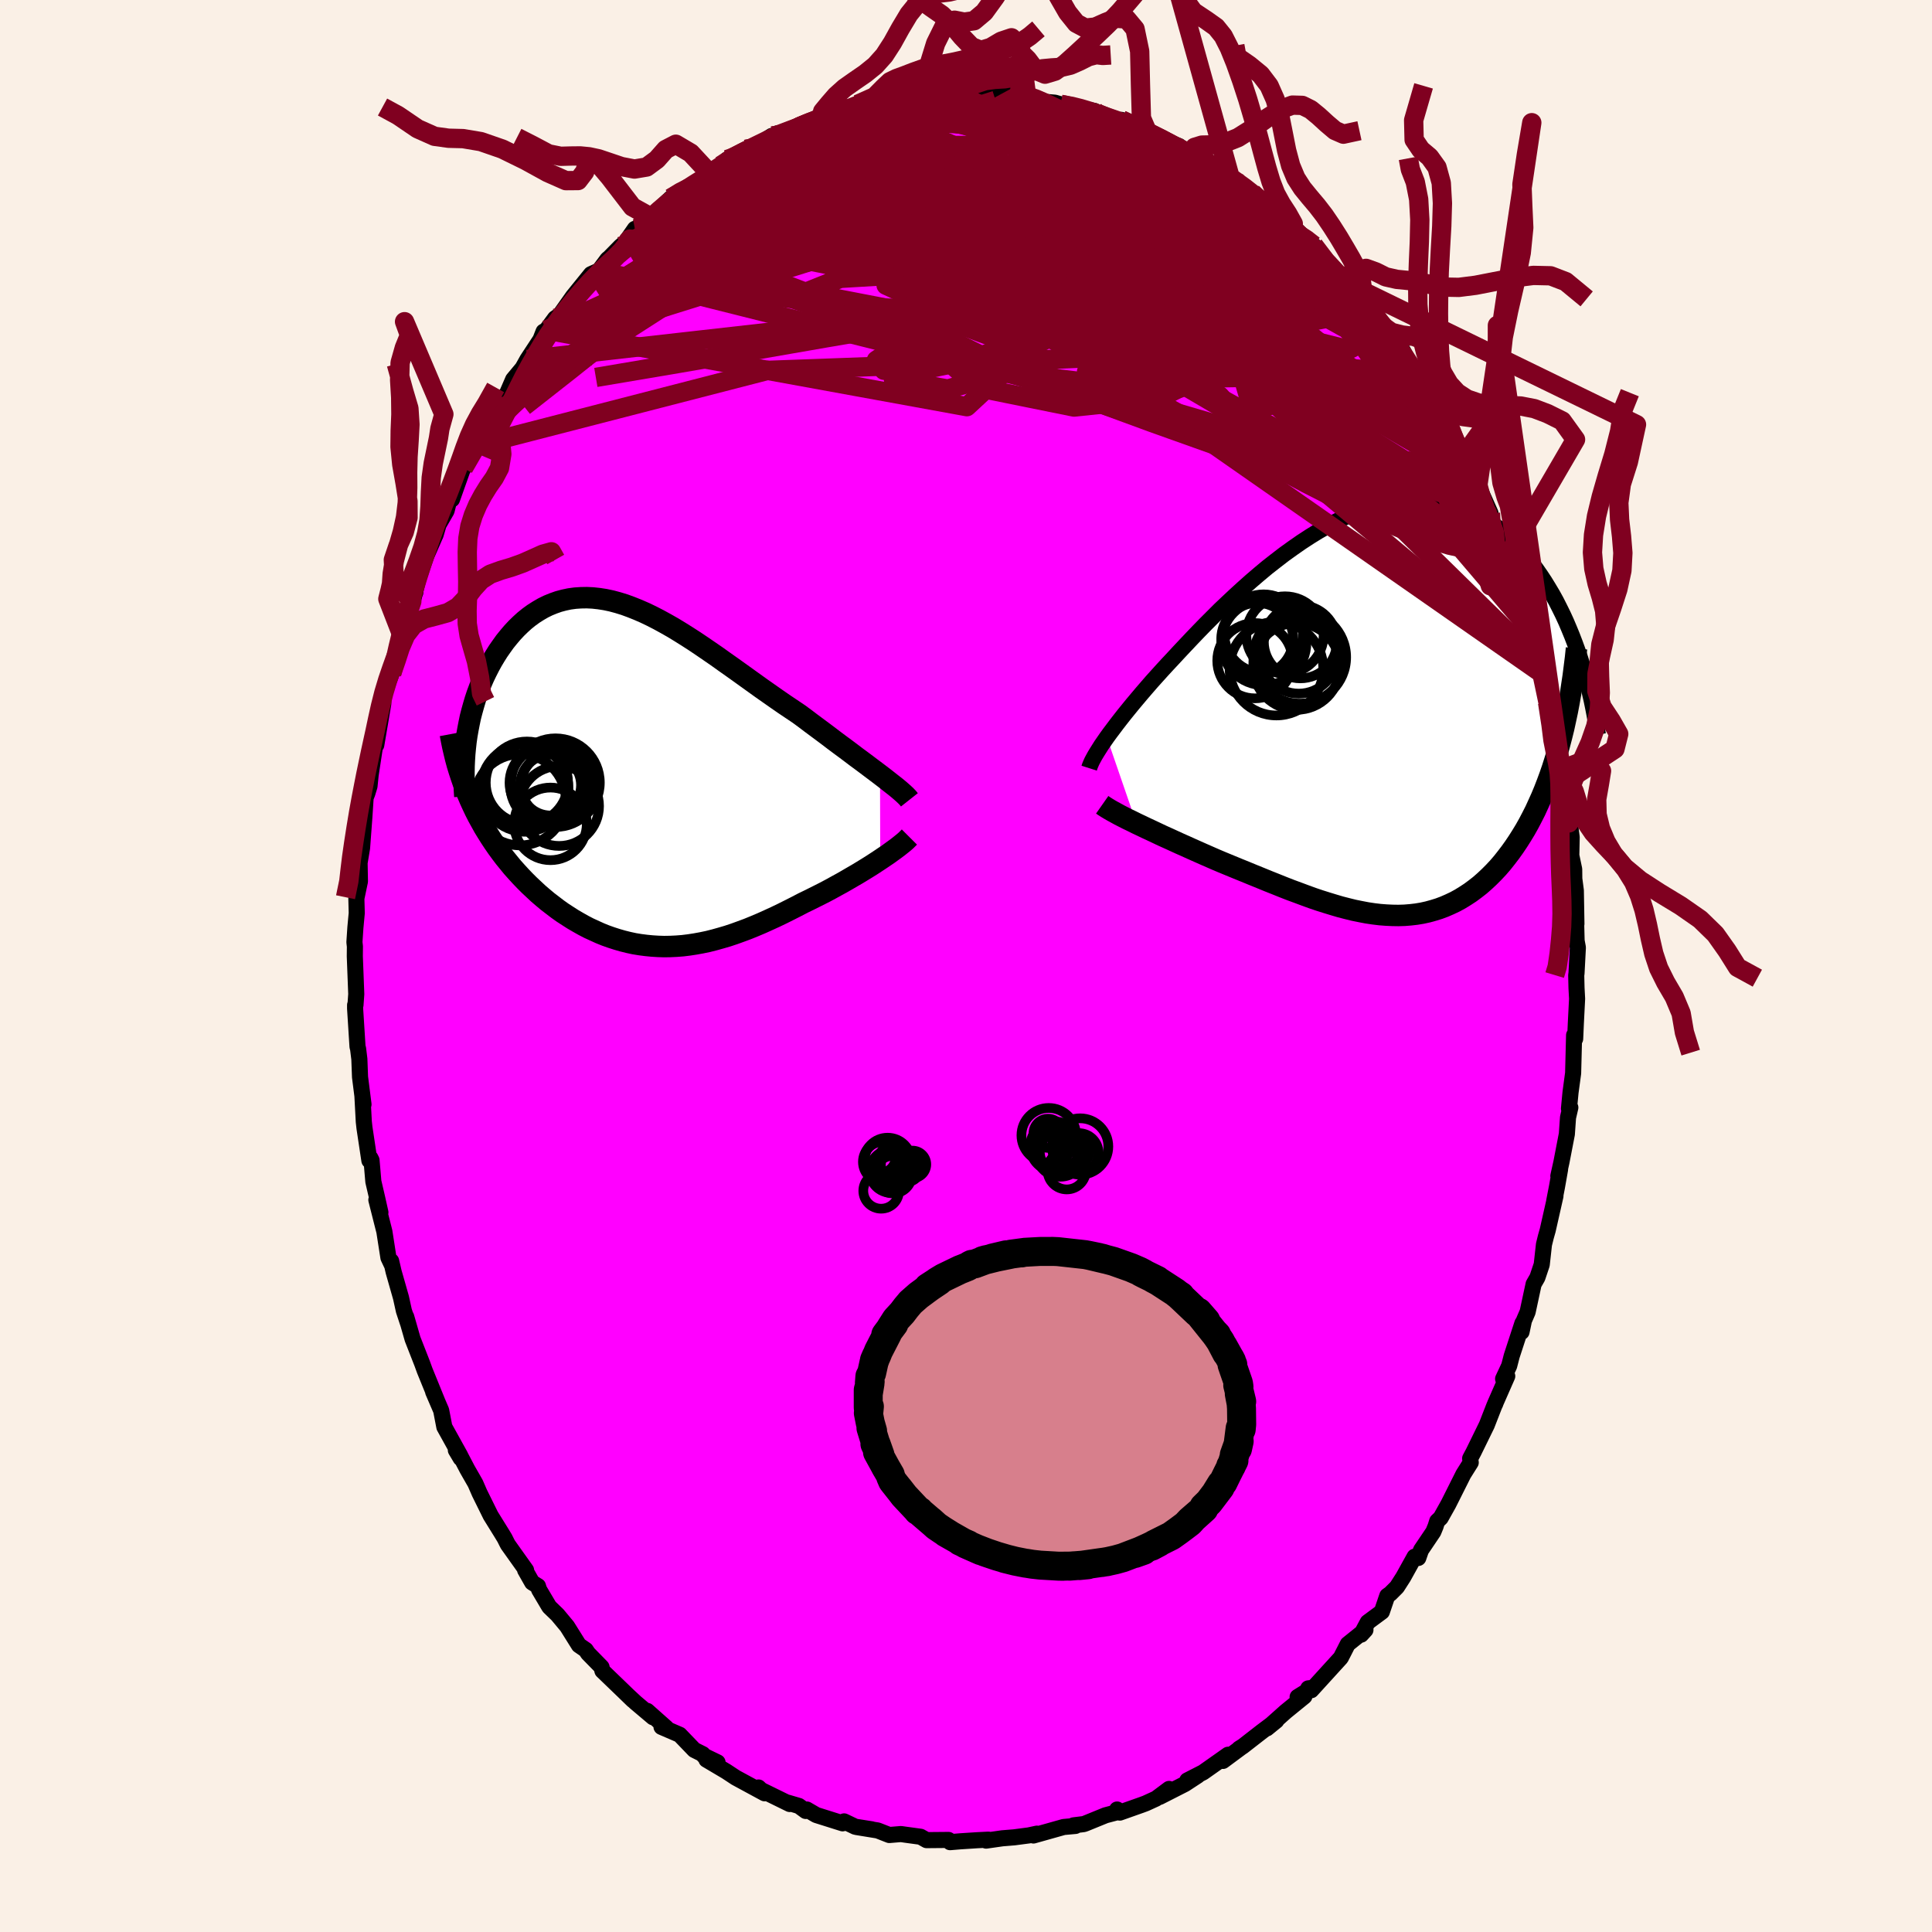 <svg xmlns="http://www.w3.org/2000/svg" width="500" height="500" viewBox="-100 -100 200 200"><defs><clipPath id="c"><path d="m25.98.11-.45-.34-.48-.36-.49-.37-.51-.38-.53-.39-.54-.41-.56-.42-.57-.42-.59-.44-.59-.45-.6-.45-.62-.46-.62-.46-.62-.47-.64-.47-.76-.51-.76-.51-.78-.54-.77-.54-.77-.54-.78-.56-.78-.56-.78-.56-.77-.55-.78-.55-.77-.55-.77-.53-.76-.52-.76-.51-.76-.49-.75-.47-.74-.45-.74-.42-.73-.4-.72-.37-.71-.34-.71-.31-.7-.28-.68-.25-.68-.21-.67-.18-.66-.14-.64-.1-.64-.07-.62-.03-.61.01-.6.04-.59.08-.57.12-.56.15-.54.19-.54.22-.51.25-.5.29-.49.31-.47.34-.46.37-.44.4-.42.41-.41.44-.39.46-.38.47-.35.49-.35.5-.32.51-.31.52-.29.53-.28.55-.27.56-.25.57-.23.58-.22.59-.2.6-.18.61-.17.61-.16.62-.13.63-.12.62-.11.63.07 6.06.25.59.27.59.27.57.29.57.31.56.31.56.33.54.34.54.35.53.36.52.38.52.38.5.4.49.4.49.42.47.43.47.44.46.45.45.47.44.47.44.49.42.49.41.51.39.51.39.52.37.54.35.53.34.55.32.55.31.56.29.57.26.57.26.57.23.59.21.59.19.59.17.6.15.6.13.61.1.62.08.61.06.63.04.63.02.63-.01.64-.03.65-.05.65-.08.65-.1.66-.12.67-.14.67-.17.68-.19.68-.2.69-.23.69-.25.7-.26.71-.29.71-.3.71-.32.72-.33.73-.35.72-.36.73-.37.73-.38.58-.28.58-.29.58-.29.57-.29.56-.3.56-.31.55-.3.54-.31.53-.31.52-.3.51-.31.49-.3.48-.3.46-.3.44-.29"/></clipPath><clipPath id="b"><path d="m-28.73 2.69.32-.44.34-.45.36-.48.38-.49.4-.51.43-.53.44-.54.47-.56.48-.57.5-.58.52-.6.54-.6.56-.62.57-.62.59-.63.61-.66.64-.68.66-.7.69-.72.71-.73.74-.74.75-.75.78-.74.8-.75.81-.74.83-.74.84-.72.85-.71.87-.68.87-.67.89-.64.89-.62.89-.58.89-.55.9-.51.9-.48.89-.44.9-.39.88-.35.89-.31.87-.26.86-.21.86-.16.84-.12.83-.07.82-.02.8.03.79.08.77.12.75.17.73.22.72.26.7.3.68.34.66.38.64.42.62.45.6.48.57.51.56.53.54.56.52.58.5.59.48.61.47.62.44.63.43.65.41.67.4.67.38.69.36.71.35.71.33.72.31.73.3.73.28.73.27.74.25.74.24.75-2.12 7.45-.22.84-.23.83-.25.81-.25.79-.27.78-.28.76-.29.75-.3.72-.32.71-.32.7-.34.67-.34.65-.36.64-.37.61-.38.6-.39.58-.4.56-.42.55-.42.53-.44.51-.45.48-.47.47-.47.44-.48.42-.5.39-.5.37-.52.34-.52.32-.53.29-.55.26-.55.24-.56.21-.58.18-.58.16-.59.13-.6.1-.6.07-.62.05-.63.02-.63-.01-.64-.03-.65-.05-.66-.08-.67-.1-.68-.13-.69-.14-.69-.17-.7-.18-.71-.21-.72-.22-.73-.23-.74-.25-.74-.27-.75-.28-.76-.28-.77-.3-.77-.31-.78-.31-.78-.32-.79-.32-.8-.33-.79-.32-.8-.33-.8-.33-.64-.27-.64-.28-.64-.28-.63-.28-.63-.28-.62-.28-.61-.27-.61-.28-.59-.27-.58-.26-.57-.27-.55-.26-.54-.25-.52-.25-.51-.24"/></clipPath><filter id="a"><feTurbulence baseFrequency=".05" numOctaves="3" result="noise" type="noise"/><feDisplacementMap in="SourceGraphic" in2="noise" scale="2"/></filter></defs><rect width="100%" height="100%" x="-100" y="-100" fill="linen"/><path fill="#F0F" stroke="#000" stroke-linejoin="round" stroke-width="1.667" d="m63.2.74-.03.23.03 1.3.06 1.12-.13 2.55-.07 1.6-.11-.38-.1 3.93-.27 2-.16 1.67.14-.11-.24 1.04-.12 1.71-.56 2.9-.32 1.44.18-.7-.32 1.81-.29 1.49.13-.53-.8 3.54-.19.67-.2.81-.23 2.08-.45 1.34-.39.68-.62 2.88-.38.88-.25 1.19.09-.9-1.11 3.4-.26 1.01-.63 1.35.43-.28-1.27 2.89.04-.06-.11.23-.78 2-1.37 2.8-.35.66.06.42-.76 1.21-1.55 3.09-.8 1.43-.36.34-.17.54-.23.56-1.28 1.9-.28.81-.38-.13-1.17 2.11-.66 1.03-.69.69-.31.22-.56 1.65-1.46 1.08-.69 1.29.45-.49-1.83 1.47-.33.65-.39.76-3.06 3.36-.31-.19.41-.05-1.51.94.7-.06-1.93 1.57-1.95 1.74.98-.8-1.48 1.11-2.02 1.57-.36.22.3-.19-1.97 1.46.53-.64-2.58 1.82-1.64.84 1.08-.5-1.33.87-2.61 1.33.97-.82-1.34 1-1.07.49-.4.15-2.29.81-.28-.32.16.24-1.36.36-2.06.84-.2.07-1.05.13.2.06-1.22.11-3.13.88.36-.19-.83.18-1.52.2-1.23.1-1.68.24.24-.1-1.18.06-1.7.11-1.09.09.1-.04-.26-.19-2.27.02-.62-.35-1.62-.22-.41-.06-1.21.1-1.2-.47-2.21-.36 1.59.24-1.71-.27-1.15-.55-.15.2-2.73-.86-.98-.57-.11.15-.71-.52-1.19-.35.24.15-3.12-1.53-.11-.18.63.6-2.99-1.62-.97-.64-2.06-1.22 1.15.28-1.43-.69-.1-.16-.88-.44-1.51-1.57-1.88-.81.5.1-1.98-1.76.6.66-1.8-1.52-.71-.66.43.42-.98-.95-2.18-2.1-.09-.38-1.4-1.43-.23-.35-.71-.49-1.22-1.95-.99-1.19-.86-.83-1.06-1.79-.11-.36-.6-.37-.73-1.29.1.01-1.88-2.64-.09-.17-.25-.5-.31-.51-1.14-1.84-1.15-2.33-.43-.99-.83-1.45-.68-1.3-.01.15-.5-.84.45.56-1.64-2.96-.33-1.71-.83-1.93.42.97-1.29-3.17-.27-.74-.99-2.53-.66-2.3.17.62-.41-1.24-.3-1.36-.76-2.67-.26-1.12.05.35-.33-.7-.42-2.7-.83-3.28.42 1.3-.33-1.47-.4-1.72-.19-2.21-.12-.24-.1.27-.51-3.39-.07-.64-.14-2.62.11.84-.36-2.84-.07-1.86-.13-1.06-.06-.22-.25-3.95v-.36l.04-.01.08-1.12-.15-3.92.01-1.01-.05-.45.1-1.51.14-1.49-.04-1.53.37-1.76-.05-2.62-.24 2.22.51-3.06.24-3.21.13-2 .17-.43.23-.75.12-1.18.45-2.95-.06.41.24-1.79-.05 1.25.73-4.3v-.8l.72-1.95.15-.38.61-2.11-.14.32.51-2.35 1.1-3.3.37-.94-.78 1.86.56-1.11.54-2.21.83-2.36.88-2.01.06-.12.31-1.06.83-1.44.32-1.27.24.09 1.08-3.04.91-1.47-.8 1.27 1.09-2.27.69-1.36 1.02-1.55.06.31 1.31-2.43.36-.46.61-1.41.98-1.18.49-.88 1.36-2.07.32-.82.29-.16.9-1.22 1.02-.69-.64.51 1.47-2.08 1.87-2.31.83-.37.88-1.18.18-.14 1.16-1.18.56-.48.93-1.34-.82 1.39 1.24-1.53 1.42-.97.37-.64 1.5-1.42 1.01-.76.85-.33 1.23-.44.95-1.03 1.13-.81 1.07-.63-.39-.01 1.92-1.05-.42.62 3.11-2.01.68.06-.09-.33.22.18 1.73-.66-.62.18 3.24-1.43-.7.22 2.56-.55-.03-.33-.4.4 2.3-1.01 2.57-.28.95-.47-.46.33 1.29-.22.55.04.64-.35 2.56-.25-.67.22 2.95-.31-.71-.12 1.97.17 1.22.01-.11-.07 1.02-.08 3.01.41-.79-.05 1.5.13.69.15 1.34.49.9.08.6.17 1.79.26-.37.08 2.08.34-.42.06 1.11.39 2.69 1.03.77.2-1.36-.75 2.02.94.68.34 1.97.93 1.3.5 1.08.95-.07.03 1.34.32-.69-.4 3.02 1.79 1.36 1.06-.76-.52 2.28 1.61.02.02.92.94 1.07.65-.08.3.84.65 2.32 2-.96-1.22 1.59 1.67.66.43 1.71 2.06.18.41 1.05 1.03.32.45.73.19 1.27 2.1.3.22.96.88.73 1.1.61.79.79 1.07.51.49 1.03 1.88.53.8.09.44 1.56 2.38.46 1.01-.09-.37 1.83 3.31-.41-1.09 1.19 2.93.2-.33.18.89.96 2.45.3-.28 1.3 2.91-.36-.09 1.47 3.46-.46-.86 1.48 3.45-.69-1.58 1.12 2.53.62 2.01-.28-.99 1.28 4.19-.04-.48.46 1.91.45 1.95.42 1.19-.37-.73.69 2.31.13 1.34.78 3.31-.14-.37.67 4.03-.06-1.05.52 2.31-.32-1.09.37 1.79.37 3.53.16.4.14 1.08-.04 1.89.3 1.43.01.98.16 1.22.06 3.45-.06-1.32.08 3.07.13.7L63.2.74l-.03.23" filter="url(#a)"/><path fill="#fff" d="m-28.73 2.69.32-.44.34-.45.36-.48.38-.49.4-.51.43-.53.44-.54.47-.56.48-.57.5-.58.52-.6.54-.6.56-.62.57-.62.59-.63.61-.66.64-.68.66-.7.69-.72.71-.73.74-.74.75-.75.78-.74.8-.75.81-.74.83-.74.84-.72.85-.71.87-.68.87-.67.89-.64.89-.62.89-.58.89-.55.9-.51.9-.48.89-.44.9-.39.88-.35.89-.31.87-.26.86-.21.86-.16.84-.12.83-.07.82-.02.8.03.79.08.77.12.75.17.73.22.72.26.7.3.68.34.66.38.64.42.62.45.6.48.57.51.56.53.54.56.52.58.5.59.48.61.47.62.44.63.43.65.41.67.4.67.38.69.36.71.35.71.33.72.31.73.3.73.28.73.27.74.25.74.24.75-2.12 7.45-.22.84-.23.83-.25.81-.25.79-.27.78-.28.76-.29.75-.3.72-.32.71-.32.7-.34.67-.34.65-.36.64-.37.61-.38.6-.39.58-.4.56-.42.55-.42.53-.44.51-.45.48-.47.47-.47.44-.48.42-.5.39-.5.37-.52.34-.52.32-.53.29-.55.26-.55.24-.56.21-.58.18-.58.16-.59.13-.6.1-.6.07-.62.05-.63.02-.63-.01-.64-.03-.65-.05-.66-.08-.67-.1-.68-.13-.69-.14-.69-.17-.7-.18-.71-.21-.72-.22-.73-.23-.74-.25-.74-.27-.75-.28-.76-.28-.77-.3-.77-.31-.78-.31-.78-.32-.79-.32-.8-.33-.79-.32-.8-.33-.8-.33-.64-.27-.64-.28-.64-.28-.63-.28-.63-.28-.62-.28-.61-.27-.61-.28-.59-.27-.58-.26-.57-.27-.55-.26-.54-.25-.52-.25-.51-.24" filter="url(#a)" transform="translate(43.31 -26.36)"/><path fill="#fff" d="m25.98.11-.45-.34-.48-.36-.49-.37-.51-.38-.53-.39-.54-.41-.56-.42-.57-.42-.59-.44-.59-.45-.6-.45-.62-.46-.62-.46-.62-.47-.64-.47-.76-.51-.76-.51-.78-.54-.77-.54-.77-.54-.78-.56-.78-.56-.78-.56-.77-.55-.78-.55-.77-.55-.77-.53-.76-.52-.76-.51-.76-.49-.75-.47-.74-.45-.74-.42-.73-.4-.72-.37-.71-.34-.71-.31-.7-.28-.68-.25-.68-.21-.67-.18-.66-.14-.64-.1-.64-.07-.62-.03-.61.01-.6.04-.59.08-.57.12-.56.15-.54.19-.54.22-.51.25-.5.29-.49.31-.47.34-.46.37-.44.4-.42.41-.41.44-.39.46-.38.47-.35.49-.35.5-.32.51-.31.52-.29.53-.28.55-.27.56-.25.57-.23.58-.22.59-.2.6-.18.61-.17.61-.16.62-.13.63-.12.62-.11.63.07 6.06.25.59.27.59.27.57.29.57.31.56.31.56.33.54.34.54.35.53.36.52.38.52.38.5.4.49.4.49.42.47.43.47.44.46.45.45.47.44.47.44.49.42.49.41.51.39.51.39.52.37.54.35.53.34.55.32.55.31.56.29.57.26.57.26.57.23.59.21.59.19.59.17.6.15.6.13.61.1.62.08.61.06.63.04.63.02.63-.01.64-.03.65-.05.65-.08.65-.1.66-.12.67-.14.67-.17.68-.19.68-.2.69-.23.69-.25.7-.26.71-.29.71-.3.71-.32.72-.33.73-.35.72-.36.73-.37.73-.38.58-.28.58-.29.58-.29.57-.29.56-.3.56-.31.55-.3.54-.31.53-.31.52-.3.51-.31.49-.3.48-.3.46-.3.44-.29" filter="url(#a)" transform="translate(-34.88 -19.91)"/><g fill="none" stroke="#000" transform="translate(43.31 -26.36)"><path stroke-linejoin="round" stroke-width="1.667" d="m-30.56 5.88.07-.22.1-.24.12-.27.15-.28.17-.31.2-.33.22-.35.24-.38.27-.39.29-.42.32-.44.34-.45.36-.48.38-.49.4-.51.43-.53.44-.54.47-.56.48-.57.5-.58.52-.6.54-.6.56-.62.57-.62.59-.63.61-.66.64-.68.66-.7.69-.72.71-.73.74-.74.75-.75.78-.74.8-.75.81-.74.83-.74.84-.72.85-.71.87-.68.87-.67.89-.64.89-.62.89-.58.89-.55.9-.51.9-.48.89-.44.9-.39.88-.35.89-.31.87-.26.86-.21.86-.16.84-.12.83-.07.82-.02.8.03.79.08.77.12.75.17.73.22.72.26.7.3.68.34.66.38.64.42.62.45.6.48.57.51.56.53.54.56.52.58.5.59.48.61.47.62.44.63.43.65.41.67.4.67.38.69.36.71.35.71.33.72.31.73.3.73.28.73.27.74.25.74.24.75.22.74.21.74.2.73.18.74.17.73.15.72.14.72.13.72.12.71.11.7" filter="url(#a)"/><path stroke-linejoin="round" stroke-width="2.222" d="m-29.21 9.67.2.14.25.16.28.17.31.18.35.19.38.21.41.21.43.22.46.22.48.24.51.24.52.25.54.25.55.26.57.27.58.26.59.27.61.28.61.27.62.28.63.28.63.28.64.28.64.28.64.27.8.33.8.33.79.32.8.33.79.32.78.32.78.31.77.31.77.3.76.28.75.28.74.27.74.25.73.23.72.22.71.21.7.18.69.17.69.14.68.13.67.1.66.08.65.05.64.03.63.01.63-.02.62-.05.6-.07.6-.1.59-.13.58-.16.58-.18.56-.21.55-.24.55-.26.53-.29.52-.32.52-.34.5-.37.5-.39.48-.42.47-.44.47-.47.45-.48.44-.51.42-.53.42-.55.4-.56.39-.58.38-.6.37-.61.36-.64.34-.65.34-.67.32-.7.32-.71.3-.72.29-.75.28-.76.27-.78.25-.79.25-.81.23-.83.22-.84.21-.85.19-.87.19-.89.17-.89.16-.91.14-.92.14-.93.12-.94.12-.96.1-.96" filter="url(#a)"/><circle cx="-8.694" cy="-7.199" r="3.782" clip-path="url(#b)" filter="url(#a)"/><circle cx="-13.404" cy="-5.244" r="3.896" clip-path="url(#b)" filter="url(#a)"/><circle cx="-8.869" cy="-5.794" r="3.958" clip-path="url(#b)" filter="url(#a)"/><circle cx="-8.759" cy="-5.604" r="4.802" clip-path="url(#b)" filter="url(#a)"/><circle cx="-11.174" cy="-4.424" r="4.848" clip-path="url(#b)" filter="url(#a)"/><circle cx="-13.164" cy="-7.504" r="3.724" clip-path="url(#b)" filter="url(#a)"/><circle cx="-12.504" cy="-8.044" r="4.066" clip-path="url(#b)" filter="url(#a)"/><circle cx="-10.289" cy="-7.909" r="4.002" clip-path="url(#b)" filter="url(#a)"/><circle cx="-12.474" cy="-7.109" r="4.404" clip-path="url(#b)" filter="url(#a)"/><circle cx="-9.084" cy="-4.654" r="4.494" clip-path="url(#b)" filter="url(#a)"/></g><g fill="none" stroke="#000" transform="translate(-34.88 -19.91)"><path stroke-linejoin="round" stroke-width="2.222" d="m29.02 2.71-.15-.19-.19-.2-.23-.22-.27-.24-.29-.25-.33-.27-.36-.28-.38-.3-.41-.32-.43-.33-.45-.34-.48-.36-.49-.37-.51-.38-.53-.39-.54-.41-.56-.42-.57-.42-.59-.44-.59-.45-.6-.45-.62-.46-.62-.46-.62-.47-.64-.47-.76-.51-.76-.51-.78-.54-.77-.54-.77-.54-.78-.56-.78-.56-.78-.56-.77-.55-.78-.55-.77-.55-.77-.53-.76-.52-.76-.51-.76-.49-.75-.47-.74-.45-.74-.42-.73-.4-.72-.37-.71-.34-.71-.31-.7-.28-.68-.25-.68-.21-.67-.18-.66-.14-.64-.1-.64-.07-.62-.03-.61.01-.6.04-.59.08-.57.12-.56.15-.54.19-.54.22-.51.25-.5.29-.49.31-.47.34-.46.37-.44.4-.42.41-.41.44-.39.46-.38.47-.35.49-.35.5-.32.51-.31.52-.29.53-.28.55-.27.56-.25.57-.23.58-.22.59-.2.6-.18.61-.17.61-.16.62-.13.63-.12.62-.11.63-.09.63-.07.64-.06.63-.04.63-.03.64-.01.63v.63l.02.63.03.62.04.63" filter="url(#a)"/><path stroke-linejoin="round" stroke-width="2.222" d="m29.02 6.56-.16.16-.19.19-.23.2-.26.21-.3.24-.32.24-.36.26-.37.27-.4.27-.43.29-.44.29-.46.3-.48.3-.49.3-.51.31-.52.3-.53.31-.54.31-.55.3-.56.31-.56.3-.57.29-.58.29-.58.29-.58.28-.73.38-.73.37-.72.36-.73.35-.72.33-.71.32-.71.3-.71.29-.7.26-.69.25-.69.23-.68.2-.68.19-.67.17-.67.14-.66.12-.65.1-.65.08-.65.05-.64.03-.63.01-.63-.02-.63-.04-.61-.06-.62-.08-.61-.1-.6-.13-.6-.15-.59-.17-.59-.19-.59-.21-.57-.23-.57-.26-.57-.26-.56-.29-.55-.31-.55-.32-.53-.34-.54-.35-.52-.37-.51-.39-.51-.39-.49-.41-.49-.42-.47-.44-.47-.44-.45-.45-.44-.46-.43-.47-.42-.47-.4-.49-.4-.49-.38-.5-.38-.52-.36-.52-.35-.53-.34-.54-.33-.54-.31-.56-.31-.56-.29-.57-.27-.57-.27-.59-.25-.59-.24-.59-.22-.6-.21-.61-.2-.61-.19-.62-.17-.63-.15-.62-.15-.64-.13-.64-.12-.64" filter="url(#a)"/><circle cx="-7.239" cy="3.351" r="4.132" clip-path="url(#c)" filter="url(#a)"/><circle cx="-10.799" cy="1.486" r="4.528" clip-path="url(#c)" filter="url(#a)"/><circle cx="-8.134" cy="5.196" r="3.758" clip-path="url(#c)" filter="url(#a)"/><circle cx="-8.614" cy=".936" r="3.76" clip-path="url(#c)" filter="url(#a)"/><circle cx="-8.124" cy="1.181" r="3.15" clip-path="url(#c)" filter="url(#a)"/><circle cx="-7.729" cy="1.186" r="3.438" clip-path="url(#c)" filter="url(#a)"/><circle cx="-7.614" cy=".931" r="4.588" clip-path="url(#c)" filter="url(#a)"/><circle cx="-8.099" cy="1.186" r="4.21" clip-path="url(#c)" filter="url(#a)"/><circle cx="-11.279" cy="2.701" r="4.722" clip-path="url(#c)" filter="url(#a)"/><circle cx="-10.574" cy=".931" r="4.26" clip-path="url(#c)" filter="url(#a)"/></g><g fill="none" stroke="#800020" stroke-linejoin="round" stroke-width="2"><path d="m16.09-87.59 1.58.74 1.31.63 1.17.59.97.51.72.42.54.33.4.28.28.27.17.25-.01.21-.21.16-.47.09-.74-.01-1.02-.1-1.3-.19-1.58-.28-1.88-.38-2.18-.48-2.52-.59-2.9-.69-3.3-.78-3.7-.89-4.07-1.03m52.81 33.08.82 1.84.5 1.04.45.97.45.99.42.98.36.9.26.78.16.59.03.38-.1.13-.24-.1-.38-.34-.53-.59-.69-.83-.86-1.11-1.06-1.42-1.26-1.78L47-55.21l-1.75-2.65-2.02-3.09-2.25-3.49-2.43-3.79-2.65-4.11m-69.76-4.11 1.11-.88.99-.89 1-.85.96-.73.88-.6.73-.48.56-.35.33-.19h.11l-.12.18-.33.36-.52.54-.79.75-1.13 1.02-1.55 1.33-1.97 1.64-2.37 1.91m11.64-9.79.29-.26.91-.46 1.15-.54 1.18-.55 1.07-.49.91-.41.8-.35.74-.31.69-.29.61-.25.46-.18.26-.09.04.01-.16.1-.35.18-.57.26-.92.42-1.5.65-2.11.89" filter="url(#a)"/><path d="m13.3-88.52.24.23 1.07.45 1.21.47 1.1.42 1.02.41 1.01.43 1.04.47.98.47.86.42.66.33.42.22.16.08-.11-.05-.41-.19-.74-.34-1.06-.48-1.25-.58-1.28-.59m21.77 15.89.98 1.5.84 1.12.86 1.1.87 1.15.83 1.14.78 1.1.68.99.55.83.38.61.2.31-.02-.04-.28-.45-.58-.94-.91-1.39M-3.79-90.18l1.71-.17.73.03.37.21.06.35-.26.49-.58.64-.94.8-1.37.96-1.83 1.14-2.34 1.34-2.86 1.55-3.45 1.8-4.11 2.08-4.85 2.46-5.61 2.89-6.21 3.17m4.76-9.04 1.01-.62 1.17-.6 1.3-.67 1.36-.74 1.37-.74 1.37-.71 1.38-.67 1.41-.65 1.41-.62 1.38-.59 1.27-.54 1.15-.48 1.01-.42.89-.37.8-.34.7-.31.54-.26.27-.16-.15-.03-.68.14-1 .24m18.88-1.47.96.34 1.33.58 1.56.76 1.73.92 1.88 1.07 2.02 1.21 2.14 1.35 2.26 1.45 2.36 1.53 2.4 1.56 2.39 1.56 2.34 1.54 2.29 1.51 2.25 1.51 2.19 1.47 2.04 1.38 1.78 1.21" filter="url(#a)"/><path d="m-33.86-76.45 1.26-.89 1.46-.94 1.77-.96 2.06-.91 2.28-.88 2.44-.86 2.55-.87 2.62-.87 2.67-.85 2.71-.8 2.74-.77 2.74-.75 2.7-.74 2.55-.73 2.32-.69 2.05-.65m51.23 42.73.04.69.18.97-.01.69-.24.37-.49.08-.73-.15-1-.4-1.29-.66-1.6-.96-1.93-1.31-2.3-1.7-2.68-2.12-3.07-2.55-3.46-2.99-3.88-3.39-4.3-3.79-4.75-4.22-5.19-4.69-5.65-5.25-6.25-5.85" filter="url(#a)"/><path d="m-22.8-84.54.7-.05 1.52-.35 1.58-.14 1.65.08 1.83.24 2.1.31 2.38.37 2.6.44 2.78.5 2.93.57 3.05.64 3.17.7 3.27.75 3.34.79 3.36.85 3.32.89 3.28.94 3.24.96 3.21.94 3.17.92 3.11.91 3.04.98" filter="url(#a)"/><path d="m-20.11-85.93.44-.04.36-.12.48-.18.61-.23.68-.25.65-.23.55-.15.41-.06.24.04.08.16-.09.28-.31.42-.57.57-.87.74-1.15.87-1.42 1.01-1.66 1.12-1.92 1.27-2.23 1.45-2.61 1.65-3.01 1.85-3.44 2.03m21.77-14.86.63.02 1.72-.21 1.94-.12 1.88.04 1.82.16 1.88.25 2.01.3 2.15.33 2.28.36 2.34.39 2.35.42 2.34.44 2.28.44 2.21.44 2.09.43 1.95.38 1.73.31 1.39.17 1.04.05m17.08 13.53.67 1.38-.11.77-.74.57-1.39.48-2.08.41-2.78.32-3.52.24-4.28.12-5.04-.03-5.82-.2-6.64-.37-7.52-.55-8.43-.73-9.36-.93-10.35-1.17" filter="url(#a)"/><path d="m16.09-87.59 1.6.75 1.36.65 1.26.62 1.07.56.87.46.69.37.57.32.5.3.4.29.26.25.07.19-.17.09-.41-.02-.66-.13-.91-.25-1.17-.36-1.44-.49-1.75-.64-2.07-.8-2.42-.98-2.72-1.12-2.89-1.25m-34.66 6.74 1.06-.7 1.02-.6 1.13-.57 1.3-.61 1.44-.64 1.47-.64 1.39-.6 1.22-.51 1-.42.75-.33.5-.25.27-.17.1-.08-.27.07m44.71 9.01.81.64.84.84 1.05 1.05 1.18 1.16 1.21 1.22 1.23 1.27 1.22 1.3 1.15 1.25 1.03 1.13.87.93.69.69.49.47.27.24.02-.05-.31-.41" filter="url(#a)"/><path d="m39.99-70.46.92 1.42.65.86.53.7.43.62.31.56.17.48.01.39-.16.27-.36.15-.54-.01-.75-.18-.98-.38-1.22-.6-1.5-.84-1.78-1.09-2.06-1.34-2.37-1.59-2.66-1.84-2.99-2.1-3.33-2.37-3.7-2.69-4.11-3.03-4.56-3.39m38.43 28.15.33.7.3.71.23.7.05.58-.17.41-.38.26-.58.12-.8-.01-1.03-.17-1.28-.34-1.56-.56-1.88-.81-2.19-1.09-2.52-1.38-2.86-1.68-3.21-1.96-3.59-2.23-3.96-2.51-4.37-2.8-4.77-3.11-5.14-3.44-5.46-3.84-5.68-4.29m-15.42-1.63.38-.23.97-.41.88-.32.68-.19.55-.1.46-.01.35.07.19.2-.05.33-.33.47-.61.61-.86.74-1.1.89-1.38 1.05-1.69 1.24-2.06 1.46-2.49 1.74-2.98 2.06-3.46 2.37-3.84 2.59-4.09 2.55" filter="url(#a)"/><path d="m51.35-52.52.24.18.39.83.48 1.05.48 1.07.42 1.01.33.87.21.69.08.44-.04.19-.18-.08-.33-.33-.48-.6-.65-.87-.84-1.19-1.04-1.53-1.27-1.93-1.5-2.34-1.73-2.79-1.96-3.25-2.21-3.73-2.54-4.35m-15.49-14.8 2.15 1.34 1.11.78.61.51.34.4.12.31-.12.23-.36.12-.64.02-.92-.1-1.23-.22-1.58-.36-1.96-.48-2.35-.62-2.81-.78-3.31-.97L8.89-85l-4.48-1.45-5.13-1.64m-24.68 5.24.72-.47.67-.42.85-.45.95-.48.92-.45.8-.39.65-.29.52-.22.44-.15.35-.1.25-.03.11.06-.07.18-.28.3-.51.45-.74.59-1.01.77-1.31.96-1.64 1.14-1.95 1.28-2.17 1.36-2.34 1.4-2.56 1.53" filter="url(#a)"/><path d="m-33.86-76.45 1.46-.7 2.09-.4 2.83-.1 3.52.24 4.17.57 4.74.84 5.29 1.07 5.79 1.32 6.25 1.57 6.68 1.82 7.12 2.02 7.53 2.17 7.92 2.3 8.28 2.56" filter="url(#a)"/><path d="m-17.57-86.68.37-.22.94-.38.83-.27.64-.13.49-.01.4.09.3.2.13.34-.11.51-.38.68-.65.84-.9 1.01-1.13 1.18-1.38 1.38-1.66 1.6-1.96 1.84-2.32 2.11-2.67 2.36-3.04 2.62-3.42 2.87-3.8 3.11-4.21 3.35-4.66 3.66" filter="url(#a)"/><path d="m-6.32-89.8.94-.23.92-.03.63.12.36.25.07.41-.23.57-.54.76-.86.95-1.2 1.13-1.54 1.33-1.93 1.52-2.35 1.74-2.8 1.98-3.26 2.26-3.77 2.56-4.29 2.86-4.83 3.16-5.37 3.45-5.96 3.87" filter="url(#a)"/><path d="m-13.09-88.26.12-.18.81-.23 1.33-.32 1.43-.32 1.27-.25 1.08-.18.93-.15.83-.12.74-.1.63-.09.44-.05.21-.02-.05.03-.32.07-.6.1-.86.11-1.19.15-1.8.25" filter="url(#a)"/><path d="m-17.57-86.68.45-.24 1.17-.47 1.22-.41 1.16-.34 1.16-.32 1.2-.31 1.23-.3 1.2-.28 1.08-.24.9-.18.71-.13.55-.1.39-.06.24-.03h.07l-.14.03-.39.08-.73.15-1.21.24-1.8.37-2.22.44M44.65-64.3l.41.73.04.78-.43.58-.9.37-1.4.15-1.94-.11-2.53-.39-3.14-.68-3.76-1-4.41-1.32-5.06-1.64-5.79-1.93-6.55-2.21-7.38-2.49-8.16-2.85-8.85-3.29m54.46 8.95.8.67.79.92.7.84.61.75.52.67.42.58.29.48.15.36-.01.23-.18.06-.37-.14-.57-.37-.78-.63-1.03-.92-1.3-1.24-1.6-1.58-1.93-1.95-2.34-2.36-2.82-2.82-3.27-3.24" filter="url(#a)"/><path d="m29.64-80.02.7.78.28.66-.06.66-.35.69-.68.71-1.05.76-1.44.81-1.87.9-2.34.95-2.84.99-3.35 1-3.88.99-4.39.97-4.9.97-5.43.99-6 1.05-6.61 1.13-7.25 1.26-7.92 1.37-8.58 1.45" filter="url(#a)"/><path d="m29.62-80.04.34.32.68.62.77.7.82.74.84.75.84.72.78.7.71.64.6.57.45.46.26.31.06.12-.17-.09-.39-.31-.62-.52-.85-.77-1.13-1.03-1.45-1.33-1.92-1.73m23.69 32.2.76 2.06.1.96-.28.54-.6.27-.93.08-1.27-.14-1.66-.36-2.07-.62-2.51-.92-2.96-1.26-3.41-1.62-3.88-1.98-4.37-2.34L26-54.95l-5.33-2.98-5.8-3.35-6.24-3.78-6.69-4.28-7.24-4.77-8.12-5.06m-13.11-2.87 1.19-.61 1.44-.34 1.84-.18 2.32-.08 2.77-.02 3.13.07 3.36.18 3.55.29 3.73.36 3.91.39 4.12.39 4.29.4 4.41.45 4.44.51 4.38.53 4.4.55" filter="url(#a)"/><path d="m36-74.6 1.07 1.41.41.79.03.5-.28.33-.58.24-.93.14-1.33.02-1.77-.11-2.22-.28-2.69-.44-3.18-.61-3.71-.78-4.26-.96-4.83-1.15-5.38-1.4-5.88-1.69-6.34-2.05-6.81-2.45" filter="url(#a)"/><path d="m51.55-52.85.31 1.11.3 1.05.14.86-.09.68-.36.46-.65.19-.93-.11-1.24-.43-1.56-.73-1.87-1.01-2.21-1.3-2.57-1.58-2.94-1.88-3.33-2.22-3.74-2.59-4.19-2.98-4.65-3.39-5.11-3.8-5.58-4.17-6.01-4.53-6.41-4.93m-7.51-5.33.52-.21.28.02.28.07.25.12.14.2-.06.31-.33.47-.67.62-1.03.8-1.43.97-1.81 1.12-2.21 1.28-2.64 1.48-3.13 1.69-3.67 1.93-4.26 2.15-4.86 2.36" filter="url(#a)"/><path d="m9.8-89.2 1.01.22.37.25.03.33-.27.44-.61.55-1.07.62-1.63.68-2.22.76-2.8.89-3.37 1.07-3.98 1.26-4.67 1.4-5.42 1.47-6.13 1.41-6.72 1.27m4.88-7.96.66-.12 1.44-.57 1.43-.51 1.39-.4 1.45-.37 1.59-.4 1.72-.44 1.79-.46 1.77-.46 1.67-.43 1.52-.39 1.37-.35 1.21-.32 1.05-.28.74-.23.41-.16" filter="url(#a)"/><path d="m-24.72-83.49 1.52-.53 1.73-.22 2.06-.03 2.28.21 2.48.47 2.75.66 3.09.79 3.44.9 3.74 1 3.97 1.09 4.15 1.19 4.31 1.28 4.46 1.34 4.6 1.39 4.72 1.43 4.73 1.48 4.66 1.55 4.62 1.64m-20.48-18.8.99.48 1.14.58.93.51.62.4.36.29.19.23.05.22-.13.21-.35.18-.64.11-.97.03-1.33-.08-1.71-.17-2.08-.27-2.45-.38-2.8-.49-3.14-.63-3.49-.78-3.92-.93-4.63-1.01m-29.03 11.84.17.52 1.45-.22 2.2-.31 2.76-.2h3.24l3.67.22 4.08.43 4.44.63 4.77.79 5.06.95 5.32 1.11 5.57 1.24 5.81 1.34 6.05 1.42 6.25 1.45 6.39 1.48 6.52 1.63m13.52 14.04.48 1.82-.51.95-1.28.43-2.05-.07-2.87-.56-3.69-1.01-4.56-1.4-5.46-1.79-6.41-2.2-7.4-2.64-8.43-3.1-9.49-3.55-10.57-3.99-11.66-4.5m7.82-16.86.08-.18.7-.23 1.14-.3 1.15-.28.91-.2.64-.1.42-.03.24.02.09.08-.1.15-.34.21-.6.3-.9.37-1.24.45-1.64.57-2.16.73-2.72.9-3.24 1.03m52.21 6.64 1.1.9 1.11.93 1.02.92 1.03 1.01 1.07 1.1 1.04 1.12.93 1.01.78.85.62.65.44.46.24.25v-.01l-.27-.3-.56-.59-.87-.89M9.8-89.2l1.19.22.88.22.87.26.9.29.9.32.79.27.54.19.24.09-.02.01-.25-.04-.52-.1-.93-.22-1.46-.39-2.06-.6" filter="url(#a)"/><path d="m-8.65-89.48.51-.19.26.05.24.13.22.2.13.31-.06.44-.32.62-.63.81-.99 1.02-1.34 1.22-1.7 1.42-2.08 1.63-2.47 1.85-2.91 2.12-3.38 2.43-3.92 2.76-4.45 3.11-4.98 3.41-5.45 3.64" filter="url(#a)"/><path d="m-8.65-89.48.56-.22.43-.05.53-.04.61-.05.64-.04.59-.01.48.04.31.11.11.18-.11.26-.35.35-.58.43-.84.54-1.13.63-1.45.76-1.81.87-2.19.99-2.58 1.12-2.99 1.29-3.42 1.46-3.87 1.67-4.4 1.92" filter="url(#a)"/><path d="m-15.65-87.71 4.76 10.19L.27-73.03l7.12.63 4.79-.68 2.52-1-.08-1.19-1.94-1.27-2.39-.98-1.87-.46-1.43-.06-1.66-.05-2.36-.26-2.7-.4-1.9-.22.22.16 3.08.42 5.51.27 6.33-.19 5.25-.58 3.2-.44 1.46.25.62 1.53 3.03 5.49 25.62 22.55" filter="url(#a)"/><path d="m-37.99-71.99 55.52 13.94 9.46-3.63-5.78-8.58-7.45-6.58-6.12-3.46-4.81-1.4-3.59-.43-2.48-.01-1.83.23-1.78.34-2.05.31-2.05.19-1.28.18.35.53 2.57 1.29 4.96 2.43 7.01 3.73 7.81 4.86 6.08 5.23 1.72 3.92-.71.06 7.37-5.38 12.78-8.32" filter="url(#a)"/><path d="m-42.54-67.05 40.99-9.14L9.91-77.8l7.96 4.35 6.89 4.73 3.49 2.3-.14.28-2.34-.21-3.29.22-3.9.32-4.36-.61-4.16-2.3-2.9-3.9-1.09-4.5-.38-3.83-2.27-2.37-5.9-.74-9.27 1.61-24.02 7.96" filter="url(#a)"/><path d="M56.85-39.97 11.21-66.76 5.04-78.63l1.85-4.15 1.26-.6 1.01 1.77 3.42 4.1 6.68 5.68 7.73 5.48 5.12 3.46-.43.86-6.96-1-12.19-1.76L-.8-67.04l-7.47-3.43 1.53-5.48-18.66-6.9" filter="url(#a)"/><path d="M51.55-52.85 19.51-71.81 2.57-73.49l-10.16-.23-1.99-2 3.42-2.13 4.43-.6 1.99.96-1.81 1.45-4.61.79-4.71-.38-2.17-1.31 1.17-1.5 2.91-.81 2.07.58.31 2.33.79 4.24 4.9 5.63 6.09 2.26-28-20.33" filter="url(#a)"/><path d="M33.75-76.7.46-79.33l-18.9 3.49-1.68.97 10.07.16 14.36 1.77 11.98 3.39 5.2 3.36-2.7 1.76-8.36-.45-9.54-2.31-6-3.19.41-2.86 6.93-1.21 11.17 1.44 11.85 4.17 8.52 5.31 1.1 2.84-9.7-4.18L7.04-77.65 5.56-90.17" filter="url(#a)"/><path d="m-23.22-83.92 18.29 4.86 16.04 2.44 7.04-1.13 3.82-.21 3.95 2.4 4.39 4.21 3.7 4.27 1.71 2.79-.86.75-2.98-.8-3.83-1.33-3.21-1.04-1.67-.54-.12-.35.62-.65.32-1.31-.56-2.03-1.18-2.54-1.2-2.73-1.4-2.44-2.71-1.16-3.61 2.59 4.14 12.35 42.29 35.33" filter="url(#a)"/><path d="m20.76-85.38-22.08 3.24-9 2.57 4.19-.68 9.58-.05 9.61 1.8 7.26 2.7 4.76 2.44 3.23 1.67 2.64.81 2.2.01 1.23-.73-.31-1.35-2.19-1.8-4.34-2.17-7.11-2.71-10.35-3.53-10.23-3.92 5.71-3.09" filter="url(#a)"/><path d="m23.14-83.93-38.54 7.49-9.07-.99 2.4-2.58 7.31-1.95 9.27-.42 9.28 1.16 7.82 1.89 5.29 1.5 2.24.49-.85-.35-3.39-.55-4.46-.03-2.87 1.26 1.84 3.37 7.76 5.71 10.21 6.25 5.2 2.12-1.91-4.9 18.07 6.79" filter="url(#a)"/><path d="m18.11-86.65 3 4.68 5.1 7.76 8.18 7.91 6.44 5.14 3.21 2.57.32.82-1.89-.7-3.48-2.23-4.49-3.51-4.98-4.16-4.82-3.98-3.67-2.82-1.34-.64 1.71 2.13 4.06 4.34 3.79 4.17-.17.56-5.17-3.85-.52.65 33.46 27.84" filter="url(#a)"/><path d="m9.8-89.2-1.18 7.82-.1 6.52-3.92.3-4.82-1.92-4.3-.87-2.82 1-.73 2.17 1.42 2.35 3.27 2.07 4.79 1.91 5.8 2.13 5.8 2.4 4.14 2.04.96.62-2.52-1.58-4.38-3.67-3.48-4.58-.67-3.91 1.16-2.18-.44-.41-3.18 1.54 5.14 7.48L55.73-42.5" filter="url(#a)"/><path d="m26.74-82.19-27.67.75-8.94 1.37-4.13.99.57 1.05 4.78 1.53 6.61 1.24 5.53-.01 2.73-1.28.06-1.55-1.12-.6-.57.92 1.06 2.12 2.9 2.44 4.32 2.05 4.92 1.49 4.18 1.03 1.53.52-2.87-.04-6.89.49-7.01 3.62L.09-57.9l-43.53-7.93" filter="url(#a)"/><path d="m-11.22-89.2 29.24 12.54 9.35 10.12-7.34.9-10.75-4.38-4.71-4.75 2.32-2.51 4.48-.16 1.02.87-4.71.54-7.93-.15h-5.8l-.25 1.34 2.49 2.23.16-1.29 20.33-13.14" filter="url(#a)"/><path d="m38.94-71.1-10.18-7.85-6.88-3.55-8.33-2.66-8.54-1.6-6.88-.48-3.85.53-.13 1.67 3.79 3.21 7.36 4.9 9.38 5.86 8.36 5.16 3.73 2.83-2.84.34-8.5-.35-13.29.6-22.67.83-30.4 7.84" filter="url(#a)"/><path d="m-7.7-89.95 2.52 4.88 11.22 12.5L13.8-62.5l.66 3.73-1.51-.75.13-2.27 1.46-2.05.69-1.45L14-66.5l-2.58-1.55-2.61-2.3-1.79-2.95-1.13-2.94-1.13-1.81-1.1.41.59 3.04 5.2 4.89 11.47 5.02 14.9 4.37 12.36 7.2 10.29 18.36" filter="url(#a)"/><path d="m30.56-79.08-10.09 6.89-9.42 1.73.37 1.59 4.19 2.73 5.05 2.55 4.19.89 1.44-1-2.67-2.06-6.72-2.04-9.26-1.51-9.52-1.09-7.76-1.08-4.73-1.43-1.04-1.95 3.2-2.48 7.55-2.79L5.5-82.82l8.48-2.23 3.21-1.55.92-.05" filter="url(#a)"/><path d="M24.41-83.58 9.24-80.01l.13 9.77 7.21 5.66 4.6-.01.59-3.09-2.38-3.71-4.54-3.16-5.65-2.27-5-1.21-2.62-.06.4.87 2.49 1.21 2.55.7.58-.55-2.44-1.93L.1-80.34l-6.22-1.72-5.3.44-1.46 2.91 7.68 4.65 23.82 7.01 35.31 20.08" filter="url(#a)"/><path d="m-33.86-76.45 51.3 10.08 15.68 3.93-1.11 1.45-6.68.12-5.65-.66-3.54-1.7-3.23-2.83-4.06-3.26-4.2-2.48-2.97-.91-1.57.35-1.91.58-4.48.2-6.74.4-3.64 1.46 8.5 1.64 25.22-.73 22.2-1.84" filter="url(#a)"/><path d="m-34.28-76.31 21.49-4.17 1.82 1.36.93 2.53.01 1.4-.1-.22 1.79-.72 4.11.11L.4-74.53l2.54 2.47-1.05 2.77-3.99 2.58-4.59 2.23-2.59 1.77.79 1.04 3.76.01 5.14-1.06 4.8-1.81 3.3-2.22 1.02-2.59-2.31-3-7.32-2.32-14.04 1.1-19.4 6.08-9.9 1.65" filter="url(#a)"/><path d="m-3.79-90.18-.71 12.82 14.4 5.58 9.41 3.53 2.77 3.27-1.13 2.03-.68.72 2.25.2 4.15-.04 3.04-.88-.31-2.43-3.57-3.87-5.12-4.42-5.16-3.78-4.87-1.74-3.81 2.87 5.31 12.93 47.58 33.2" filter="url(#a)"/><path d="m-1.55-90.61-14.59 13.46.32.43-1.43-.92.61.01 5.23 1.15 8.68 2.08 9.56 2.57 8.46 2.56 6.31 2.42 3.51 2.56-.19 2.88-4.77 2.61-8.97.94-10.03-2.03-5.39-4.87 3.9-5.44 11.73-1.9 14.39 7.8 33.56 32.92" filter="url(#a)"/><path d="m16.68-87.04-1.66 22.68-16.91 4.63-5.62-.98 1.7-3.05 4.44-3.53 5.33-2.58 5.16-.84 3.85.65 1.71 1.18-.46.69-1.92-.38L9.8-70l-2.62-2.14-2.63-2.4-2.29-2.17-1.09-1.53.99-.7 2.78-.05 2.35.17-1.99.14-10.46.81-19.96 3.63-18.32 8.41" filter="url(#a)"/><path d="m32.39-77.48-36.8-.89-7.28 5.01 9.72 5.25 11.49 2.76 6.53.47L18.8-65l2.22.43 2.83.95 1.94.9-.81.45-3.56.13-3.84.25-1.07.61 2.11.29 1.08-1.67-6.74-4.82-17.61-5.9-22.88.35-21.69 16.3" filter="url(#a)"/><path d="m22.06-84.88-4.07 11.4-3.32 7.91.51 1.29-2.96-3.93-6.75-5.36-7.9-3.79-6.67-1.19-4.23.87-1.68 1.75.04 1.48.76.63 1.09-.27 2.04-.83 4.04-.96 6.64-.68 8.61-.04 9.07 1.07 7.95 2.63 5.67 3.98 2.06 3.56-2.86.75-2.6 1.36 29.69 24.3" filter="url(#a)"/><path d="m34.71-75.48-19.2-3.25-10.56-1.26-.31-1.41 4.04.24 5.81 2.72 5.94 4.15 4.21 3.73 1.22 2.02-2.03.07-4.79-1.45-6.71-2.55-7.31-3.37-6.01-3.76-2.63-3.35 2.14-1.99h6.7l8.95 2.04 5.44 1.93-14.84-9.25" filter="url(#a)"/><path d="m-6.32-89.8-6.41 1.77-3.9 1.44-2.2 2.01.36 3.31 5.17 4.44 10.34 4.76 12.9 4.01 11.6 2.48 7.76 1.08 3.7.78.93 1.6-.67 2.38-1.76 1.71-2.2-.75-1.09-3.77 1.71-5.1 6.12-1.31 12.33 10.65" filter="url(#a)"/><path d="m-45.41-62.78 33.78-3.81 30.01 8.32 11.41 3.34-3.52-4.09-10.45-7.55-11.03-7.02-8.26-4.8-4.56-2.67-1.43-1.11.38.06.97 1.11.96 1.98 1.06 2.41 1.62 2.3 2.41 1.82 2.97 1.22 2.89.53 1.87-.87-.43-3.37-3.9-5.86-7.78-5.38-8.51-1.71" filter="url(#a)"/><path d="M58.47-34.76 31.82-66.04 17.58-77.36l-6.1-1.55-4.38.99-3.41.59-.69.02 2.44-.1 3.66-.05 1.93.1-2.09.46-6.58.95-9.39 1.22-8.64.86-3.61-.25 4.88-2.15L.92-81.3l19.84-4.08" filter="url(#a)"/><path d="m-13.52-88.19 1.17 4.53 9.68 3.16 10.35 3.39 8.15 2.5 3.27 1.31-1.2.95-2.89 1.28-2.46 1.31-2.38.29-3.96-1.37-5.66-2.31-4.3-1.53 1.91.97 10.36 4.36 12.94 7.38-3.09 5.27-53.47-18.22" filter="url(#a)"/><path d="m46.72-61.13-5.88-5.66-.88 2.82-2.88 1.28-4.51.06-5.38.51-5.81.89-5.26.45-3.3-.23-.34-.51 2.37-.32 3.34-.21 1.87-.65-1.47-1.62-5.06-2.41-7.08-2.18-6.42-.65-3.1 1.61 1.82 3.34 6.7 3.33 10.11 1.23 11.04-2.33 6.93-7.18-6.19-12.09" filter="url(#a)"/><path d="M-13.12-88.59-1-81.77l-9.77 3.05-5.93.68.31.33 3.69 1.28 4.05 2.03 2.85 2.16 2.26 2.07L-.07-68l5.59 2.14 6.52 1.44h4.9l1.73-1.6-.48-2.62-.05-2.77L20-73.37l1.84.2-6.54 1.78-41.83-10.65" filter="url(#a)"/><path d="m62.56-14.41.02-1.3-.06-1.71.24-1.5.52-1.34.65-1.36.68-1.52.58-1.67.37-1.75.1-1.73-.07-1.67-.04-1.64.17-1.69.46-1.81.66-1.92.64-1.98.42-1.93.1-1.83-.14-1.73-.2-1.71-.08-1.76.26-1.92.73-2.3.84-3.87-70.96-34.56 1.53-.34 1.07-.39.94-.31.98-.13 1.02-.06 1-.16.99-.31.97-.35.96-.22.96-.09.97-.06.96-.22.96-.42.91-.46.81-.21.68.08.82-.05m-3.36-18.56-1.17-.22-1.37 2.06-1.31 2.64-1.22 2.31-1.18 2.02-1.19 1.93-1.17 1.85-1.12 1.54-1.06.89-1.02.14-1-.2-.98.44-.97 1.96-1 3.23-1.54 2.13" filter="url(#a)"/><path d="m-11.22-89.2 1.77-.79.93-.94.66-.62.68-.33.8-.29.9-.35.98-.35 1.02-.27 1.03-.21 1.02-.19 1-.22.99-.25.99-.24 1.01-.25 1.06-.28 1.07-.37.99-.47.93-.64.89-.75m-18.72 7.81-1.2 1.62-.54 1.18-.64.47-.85.07h-.96l-.96.13-.86.34-.73.55-.62.72-.6.81-.67.79-.78.71-.83.68-.79.75-.64.88-.5 1.03-.51 1.14-.69 1.29" filter="url(#a)"/><path d="m-13.52-88.19 2.11-.84 1.62-.5 1.12-.29.83-.21.75-.23.8-.29.88-.32.95-.31 1-.28 1.01-.22 1-.18.97-.17.97-.2.96-.24.99-.25 1.06-.2 1.06-.13.94-.16 1-.19m-21.45 5.47.11-.53.66-.8.73-.84.88-.79 1.05-.74 1.09-.75 1.04-.84.93-1.04.84-1.3.83-1.5.88-1.47.95-1.18 1.03-.7 1.09-.29 1.1-.13 1.1-.27 1.08-.6 1.07-.87 1.11-.9 1.24-.55 1.26-.05.41-.48m-25.64 18.62.45.02.44.22.61.29.77.04.85-.28.9-.42.92-.34.94-.17.95-.01.99.09 1.06.1 1.1.11 1.08.16.98.23.83.28.75.28.8.25 1.05.18 1.71.04-21.4 1.38.27-.19.83-.3 1.02-.39 1.01-.39.91-.32.81-.25.77-.22.78-.24.84-.26.88-.29.92-.28.93-.26.95-.23.99-.18 1.03-.14 1.07-.1 1.05-.03.99.03.88.09.81.12.83.1.91.05.93.11.28.44m-22.89 4.57-1.97-2.12-1.54-.91-1.04.54-.92 1.04-1.06.78-1.26.21-1.35-.26-1.27-.43-1.1-.37-.97-.21-.92-.09-.97.01-1.06.03-1.25-.25-1.62-.86-1.65-.84m15.91 6.29.98-.49 1.02-.35 1.08-.23 1.11-.06 1.09.12 1.06.25 1.04.34 1.05.41 1.06.43 1.05.39.97.26.87.07.77-.12.73-.21.77-.13.86.1.95.4.97.56.9.45.78.1.82-.16 1.25.12 2.03 1.11" filter="url(#a)"/><path d="m-60.4-88.92 1.6.87 2.03 1.38 1.75.78 1.45.2 1.51.04 1.84.31 2.22.77 2.41 1.18 2.29 1.26 1.88.83 1.26-.01.68-.89.38-1.12.67-.16 1.53 1.81 2.37 3.09 2.09 1.16" filter="url(#a)"/><path d="m-32.44-77.42 1.23.58 1.1-.47.89-.99.86-.96.91-.74.95-.52.94-.37.92-.29.89-.25.89-.26.92-.24.95-.16.95-.04.89.09.81.18.75.15.79.1.92.11 1.02.25.41.26m-35.47 28.24.58-1.35.62-1.1.59-1.07.58-1.12.58-1.18.6-1.21.61-1.21.63-1.17.63-1.11.61-1.03.6-.95.6-.89.63-.88.68-.89.76-.95.84-.99.89-.99.89-.92.86-.82.78-.72.7-.7.56-.71.3-.54-.3.33M68.72-59.35l-.69 1.71-.37 2.3-.6 2.37-.69 2.27-.61 2.12-.49 2.02-.31 1.93-.11 1.82.14 1.68.34 1.54.43 1.43.35 1.39.12 1.44-.17 1.56-.38 1.71-.36 1.81-.01 1.8.54 1.64.95 1.44.77 1.35-.39 1.55-5.2 3.43" filter="url(#a)"/><path d="m75.02 8.97-.65-2.1-.34-1.97-.71-1.69-.89-1.52L71.7.22l-.5-1.5-.35-1.51-.31-1.51-.35-1.49-.46-1.46-.61-1.42-.84-1.35-1.04-1.29-1.18-1.24-1.12-1.24-.9-1.32-.61-1.45-.46-1.5-.56-1.13-.43.15M-47.85-58.85l-.61 1.9.23 2.03.18 1.93-.24 1.44-.54 1.02-.61.87-.57.92-.53.99-.46 1.08-.36 1.15-.21 1.26-.06 1.4.02 1.51.03 1.57-.02 1.55-.05 1.46.02 1.33.19 1.24.35 1.24.41 1.42.33 1.67.2 1.65.4.82" filter="url(#a)"/><path d="m61.52-20.3 1.93-.73 1.78.05.56.78-.22 1.36-.28 1.59.04 1.56.35 1.45.57 1.37.8 1.34 1.13 1.33 1.6 1.33 2.02 1.31 2.19 1.33L76-4.83l1.58 1.54 1.21 1.71L79.87.14l2.05 1.12M-52.02-51.55l1-1.73.83-1.32.82-1 .81-.84.82-.81.83-.81.86-.8.88-.8.86-.84.83-.86.82-.74.85-.51.89-.3.93-.27 1.28.02m-18.66 25.42-.52-.64-.11-.24.27-.71.48-1.19.54-1.43.5-1.44.38-1.39.24-1.37.1-1.41.05-1.48.08-1.51.21-1.49.29-1.4.25-1.21.15-.98.41-1.49-4.07-9.58.51 1.4-.53 1.3-.44 1.55-.05 1.78.11 1.83.02 1.74-.07 1.67-.02 1.69.18 1.82.34 1.92.3 1.88.01 1.7-.39 1.49-.63 1.4-.5 1.48.08 1.61.74 1.45.87.81.22.44-1.1 3.3-1.38-3.56.24-.94.14-.64.07-1.01.22-1.35.39-1.5.44-1.52.33-1.5.18-1.5.05-1.54-.01-1.59.04-1.63.11-1.66.09-1.68-.11-1.66-.52-1.75-.78-2.85m-.01 30.23-.14.34-.34.95-.4 1.17-.4 1.33-.35 1.39-.3 1.35-.26 1.23-.25 1.14-.24 1.1-.23 1.1-.24 1.15-.24 1.22-.25 1.3-.26 1.44-.26 1.57-.25 1.61-.21 1.46-.15 1.23-.14 1.24-.34 1.65" filter="url(#a)"/><path d="m-59.45-30.3.38-1.46.3-1.33.36-1.48.36-1.36.32-1.14.31-1.03.33-1.06.37-1.2.41-1.29.44-1.34.46-1.29.45-1.24.46-1.18.45-1.16.47-1.16.45-1.17.44-1.17.42-1.16.41-1.16.45-1.18.53-1.18.61-1.13.67-1.09.91-1.63" filter="url(#a)"/><path d="m-59.45-30.3.48-1.39.4-1.24.57-1.33.82-1.05 1.08-.61 1.24-.32 1.22-.34 1.05-.61.84-.89.75-.99.79-.87.96-.62 1.1-.4 1.14-.34 1.09-.39 1.06-.47 1.05-.47.89-.25.45.8M60.21-27.27l.35 2.29.2 1.6.26 1.31.23 1.1.16 1.02.07 1.09.02 1.22v1.34l-.01 1.39v1.4l.01 1.38.03 1.36.04 1.35.06 1.34.05 1.35.02 1.33-.04 1.33-.11 1.37-.15 1.41-.2 1.37-.26.86" filter="url(#a)"/><path d="m60.08-28.61-.19-1.45-.17-.86-.25-.98-.27-1.2-.22-1.37-.15-1.47-.1-1.51-.11-1.49-.16-1.42-.25-1.31-.34-1.2-.42-1.12-.47-1.15-.41-1.3-.31-1.54-.22-1.81-.56-2.34 2.99 17.37.12.3.28 1.07.29 1.18.27 1.11.25 1.11.26 1.23.29 1.38.3 1.5.3 1.51.28 1.42.25 1.24.21 1.05.17.89.16.94.2 1.44.3 2.58-7.39-51.51v1.35l-.03 1.63.27 1.51.37 1.38.2 1.46-.06 1.68-.24 1.88-.22 1.93-.03 1.82.21 1.65.43 1.47.51 1.35.48 1.32.34 1.31.19 1.33.06 1.38.03 1.4.03 1.21-.36.31-23.6-20.23 1.62-.14 1.09.05.88.3.75.52.69.64.69.68.7.7.69.74.66.8.66.83.75.77.93.58 1.14.33 1.3.14 1.28.11 1.07.31.71.68.35 1.06.2 1.29.4 1.22.98.77 1.66.1 1.14-.27-17.34-10.91 1.2-.13.81.41.86.4.97.31 1.03.3 1.06.32 1.12.29 1.2.26 1.22.24 1.17.3 1.03.46.82.67.56.91.35 1.09.3 1.1.57.89 1.08.41 1.05-.14 5.58-37.51-.56 3.3-.46 3.09.09 2.29.1 2.19-.26 2.59-.6 2.96-.7 3.03-.56 2.75-.26 2.29-.06 1.92-.12 1.83-.44 2.03-.77 2.3-.76 2.29-.33 1.85.11.8-.3.28-1.12-1.29-.65-.89-.68-.68-.75-.65-.79-.67-.83-.69-.85-.7-.83-.75-.79-.79-.78-.8-.83-.68-.96-.45-1.17-.11-1.4.31-1.67.77-1.84 1.1-1.72.93-1.04-.16" filter="url(#a)"/><path d="M51.55-52.85 54-56.28l-1.13-.41-1.43-.19-1.02-.67-.64-1.13-.38-1.47-.23-1.67-.15-1.81-.08-1.91-.03-2.01.02-2.1.06-2.21.12-2.32.14-2.41.07-2.37-.12-2.1-.44-1.61-.77-1.07-.91-.77-.69-1.02-.05-2.03 1.03-3.55" filter="url(#a)"/><path d="m45.79-83.61.21 1.14.51 1.32.35 1.78.12 2.12-.05 2.28-.1 2.3-.07 2.18.02 2.01.15 1.8.26 1.63.37 1.48.42 1.39.45 1.36.45 1.35.43 1.33.42 1.3.43 1.26.47 1.24.72 1.82" filter="url(#a)"/><path d="m43.25-66.16.79.56 1.1.28 1.26.15 1.08.45.77.89.57 1.2.54 1.26.66 1.12.83.9 1.01.66 1.2.41 1.38.2 1.49.05 1.5.06 1.4.27 1.37.52 1.51.75 1.39 1.93-8.82 15.14-.68-2.26-.45-1.46-.42-1.4-.43-1.39-.42-1.38-.39-1.34-.36-1.27-.37-1.2-.41-1.11-.47-1.04-.53-1-.58-1-.61-1.01-.59-1.07-.58-1.13-.54-1.17-.55-1.18-.56-1.13-.6-1.06-.61-1.04-.58-1.05-.56-1.09-.63-1.05-.8-.95m-.3-.22-.34-2.59-.5-1.29-.55-1.01-.61-1.05-.67-1.13-.73-1.15-.76-1.12-.77-1-.77-.91-.74-.91-.67-1.04-.54-1.29-.42-1.58-.35-1.78-.36-1.81-.47-1.68-.63-1.42-.88-1.16-1.17-.96-1.29-.89-.21-1.14" filter="url(#a)"/><path d="m38.94-71.1 1.14-.72 1.33-.4 1.04.38 1 .5 1.15.26 1.24.12 1.21.18 1.2.27 1.28.23 1.49.03 1.74-.22 1.95-.38 2.04-.39 1.98-.25 1.79.04 1.56.6 2.17 1.79M14.87-80.92l1.64-.14h1.39l1.3.06 1.13.17.96.26.84.29.84.3.89.25.97.21 1.03.16 1.03.15.97.2.89.31.8.44.75.53.74.54.79.48.87.37.89.29.84.34.79.5.78.61" filter="url(#a)"/><path d="m33.75-76.7.13-.14-.58-1.04-.67-1.03-.58-1.06-.48-1.24-.43-1.43-.43-1.59-.46-1.73-.52-1.85-.57-1.93-.63-1.93-.64-1.8-.63-1.56-.63-1.24-.74-.92-1-.71-1.34-.89-1.57-2.15 5.36 19.29 1.5 1.08.89.7.73.61.7.62.71.62.75.65.77.67.79.7.81.74.83.8.82.85.8.85.77.83.74.8.72.79.71.79.72.82.73.83.71.84.69.86.63.83L28.1-81.13l-.32 1.22.32 1.58.56 1.09.57.93.47 1.08.39 1.27.39 1.32.47 1.21.55 1.05.62.96.62 1.01.6 1.11.55 1.18.47 1.21.33 1.28.22 1.38.23 1.41.29 1.37.14 1.16-11.16-25.27.36.43 1.13.84 1.04.84.88.77.78.72.72.71.69.71.68.72.68.75.68.77.7.79.72.83.73.86.75.9.76.93.74.92.72.89.7.85.68.81.66.85.63.92.61.99.57 1.02.55 1.17-18.43-20.34.53-.82.75-.23 1-.02 1.27-.17 1.46-.58 1.53-.96 1.51-1.08 1.39-.88 1.21-.45 1.02.03.87.43.83.68.84.77.85.72.87.38 1.66-.36m-21.94.16-.63-1.47-.1-3.46-.08-3.45L17.5-97l-.86-1.03-1.07-.08-1.11.43-1.08.48-1.02.11-.94-.5-.9-1.12-.88-1.53-.89-1.6-.93-1.44-.98-1.3-1.03-1.33-1.09-1.54-1.14-1.78-1.09-2.05-.92-2.49-1.03-2.48m5.73 26.16-.68-5.24-.88-.76-1.07.36-1.08.64-1.02.31-.98-.4-.98-1.02-1.02-1.23-1.06-1.03-1.12-.78-1.19-.86-1.23-1.34-1.22-1.88-1.2-2.36-1.51-3.8" filter="url(#a)"/><path d="m-7.23-74.77.18-3.63.24-1.82.47-.72.66-.23.8.01.89.15.91.09.92-.25.89-.76.86-1.16.83-1.2.82-.88.87-.45 1.22-.59 2.23-3.96.18-4.29.63.62.84 1.12.97.4 1.03-.31 1.05-.76 1.05-.94 1.07-.99 1.11-1.03 1.19-1.14 1.29-1.36 1.36-1.59 1.38-1.68 1.33-1.48 1.28-1.04 1.33-.61 1.55-.58 1.87-1.11 2.1-2 1.98-2.6 1.3-2.83" filter="url(#a)"/></g><g fill="none" stroke="#000"><circle cx="8.698" cy="19.14" r="1.718" filter="url(#a)"/><circle cx="11.818" cy="18.684" r="2.916" filter="url(#a)"/><circle cx="11.478" cy="19.244" r="1.324" filter="url(#a)"/><circle cx="9.762" cy="19.328" r="2.488" filter="url(#a)"/><circle cx="9.93" cy="19.236" r="2.288" filter="url(#a)"/><circle cx="11.674" cy="19.348" r="2.048" filter="url(#a)"/><circle cx="8.566" cy="17.524" r="2.828" filter="url(#a)"/><circle cx="8.494" cy="17.32" r="1.51" filter="url(#a)"/><circle cx="9.222" cy="18.684" r="2.576" filter="url(#a)"/><circle cx="10.43" cy="21.14" r="1.988" filter="url(#a)"/><circle cx="-8.568" cy="20.276" r="2.102" filter="url(#a)"/><circle cx="-5.536" cy="20.536" r="1.424" filter="url(#a)"/><circle cx="-6.092" cy="21.004" r="1.34" filter="url(#a)"/><circle cx="-8.112" cy="20.232" r="2.458" filter="url(#a)"/><circle cx="-7.544" cy="21.592" r="1.946" filter="url(#a)"/><circle cx="-7.736" cy="21.256" r="2.234" filter="url(#a)"/><circle cx="-8.868" cy="19.82" r="1.58" filter="url(#a)"/><circle cx="-7.044" cy="20.592" r="1.766" filter="url(#a)"/><circle cx="-7.356" cy="20.188" r="1.73" filter="url(#a)"/><circle cx="-8.784" cy="23.276" r="1.848" filter="url(#a)"/></g><path fill="#D77F8C" stroke="#000" stroke-linejoin="round" stroke-width="3" d="m28.49 48.17-.11-.32-.27 2.11.17-.77-.51 1.43.09-.13-.39 1.26-.07.02.34-.58-.69 1.37-.44.9-.18.16-.53.86.42-.53-1.15 1.52-.14.14-.41.4.01.16-1.09.98.64-.58-.97.84-.35.37.51-.44-.23.25-.59.45-.59.44-.73.52-1.76.88-.27.19.77-.41-1.04.5-1.46.66.9-.32-.32.06-1.83.7-.76.21-.77.17-.64.11.35-.06.23-.03-.72.1-2.18.31.9-.09-1.92.15.45-.04-.34.03-1.05.01.28.01-.48-.01-1.89-.11-.81-.09-.61-.1-.11-.01-1.06-.21-1.12-.28.31.08-1.09-.32-.92-.31-.4-.14.18.06-.98-.38.48.21-1.61-.71.29.09-.84-.37.35.16-1.83-1.04.37.2-.69-.43-.65-.44-.62-.56.23.21-1.4-1.2.03-.01-.15-.04-.1-.13-1.37-1.46-.54-.71.63.81-1.13-1.43-.13-.17-.19-.44-.03-.16-.54-.93.16.28-.95-1.73.26.31-.4-1.13-.13-.03.29.62-.7-2.27.17.31-.24-.84-.2-1.01.03.14.08-.82-.1.29-.02-.19v-1.81l.18-.66-.18 1.1.2-1.31-.08.13.05-.67.18-.33.25-1.13.23-.64-.19.44.23-.48.19-.48.92-1.79-.17.12.85-1.14-.32.39.54-.85.5-.54.13-.14.41-.54.43-.51.01-.02.82-.72.61-.45-.58.42 1.19-.87.91-.61-1.11.67.94-.61.01-.02.63-.38 1.74-.84.21-.08.57-.23.25-.16.16-.08.34-.05 1.15-.43-.35.1 2.41-.6-1.4.33 1.92-.39-.02-.01 1.35-.18-.22.05.25-.06 1.63-.09h.49-.36 1.31l-.2-.01.64.03 2.8.31.21.04.15.03 1.08.22-1.11-.23 1.77.42-.36-.12.46.14.72.19 1.83.65.9.39.45.24-.14-.07-.19-.08.35.18 1.33.65-.41-.18.56.3 1.77 1.15.13.12.38.25-.19-.11.38.35 1.57 1.49.23.16-.17-.23.81.93-.52-.52 1.45 1.81.19.17-.26-.27.33.45.31.46.64 1.22-.36-.73.87 1.56-.15-.29.28.64-.08.01.67 1.94.05.34-.13-.15.05.19.36 1.49-.25-.8.19 1 .04.52.02 1.65-.05.51-.12-.32" filter="url(#a)"/></svg>